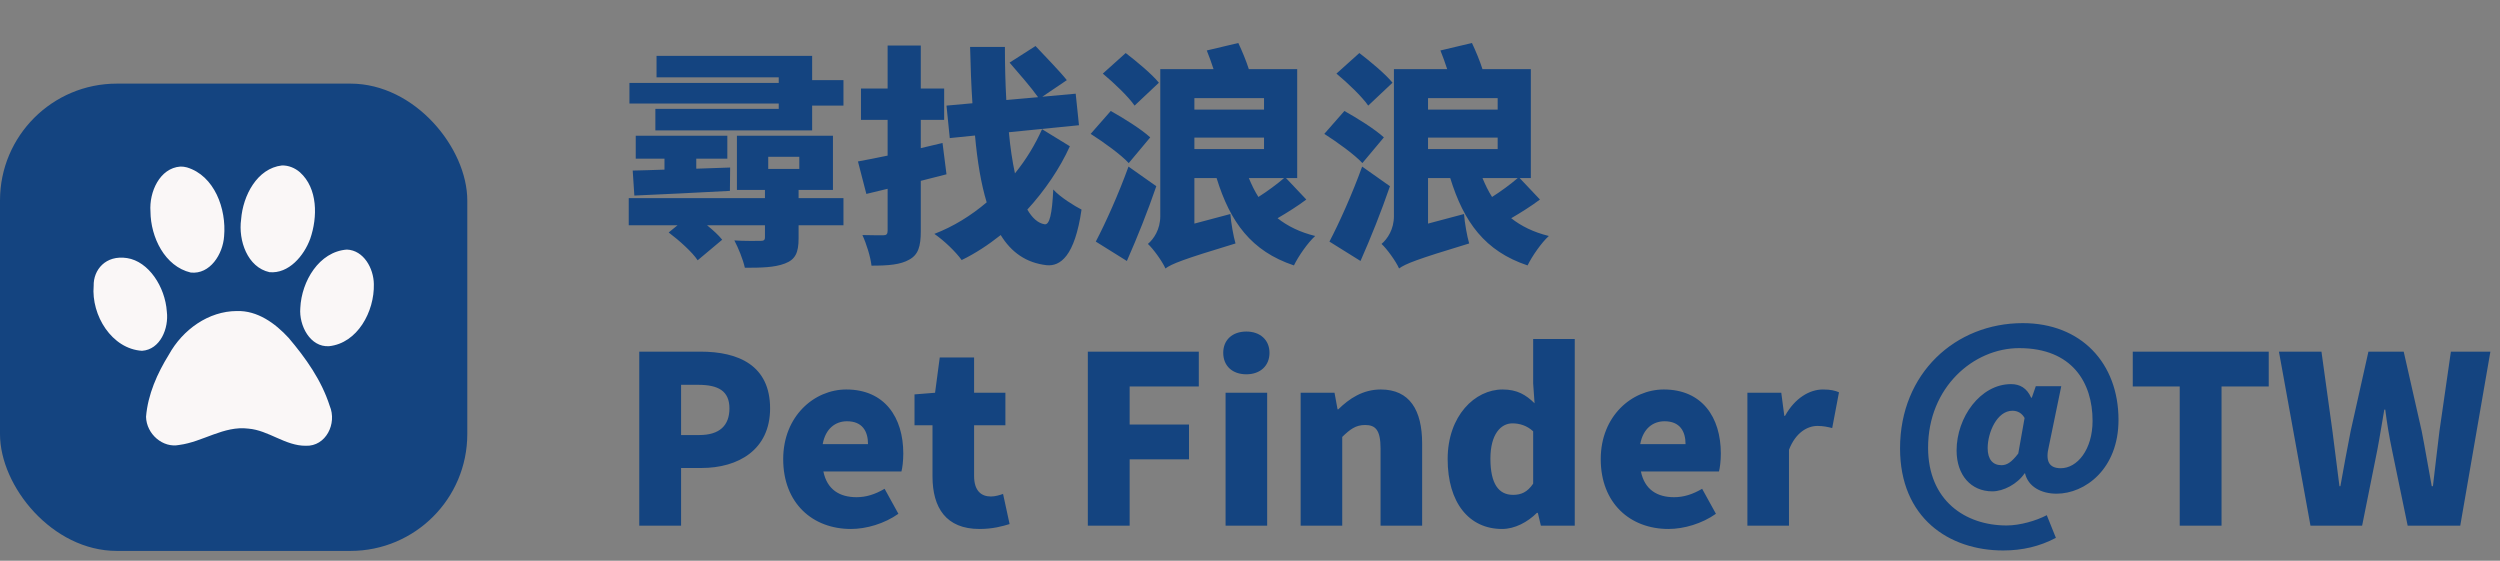 <svg width="214" height="48" viewBox="0 0 214 48" fill="none" xmlns="http://www.w3.org/2000/svg">
<rect x="0" y="0" width="214" height="48" fill="#808080" stroke="none"/>
<path d="M65.76 13.42V14.46H68.42V13.42H65.76ZM68.36 16.26V16.96H72.2V19.28H68.36V20.4C68.36 21.64 68.08 22.22 67.18 22.56C66.28 22.9 65.18 22.92 63.76 22.92C63.6 22.2 63.2 21.22 62.86 20.58C63.64 20.64 64.8 20.62 65.08 20.62C65.38 20.62 65.48 20.56 65.48 20.3V19.28H60.52C61.04 19.7 61.52 20.14 61.82 20.52L59.72 22.28C59.26 21.58 58.14 20.58 57.24 19.9L58 19.28H53.82V16.96H65.48V16.26H63.08V11.62H71.3V16.26H68.36ZM54.3 16.74L54.16 14.6C54.94 14.58 55.88 14.56 56.88 14.52V13.58H54.42V11.62H62.26V13.58H59.6V14.44L62.5 14.34L62.48 16.34C59.56 16.5 56.52 16.64 54.3 16.74ZM69.52 6.86H72.2V9.04H69.52V11.16H56.1V9.32H66.66V8.86H53.88V7.1H66.66V6.62H56.2V4.78H69.52V6.86ZM80.68 12.24L81.02 14.92C80.3 15.1 79.56 15.3 78.82 15.48V19.78C78.82 21.1 78.6 21.8 77.84 22.22C77.08 22.66 76.04 22.74 74.6 22.74C74.52 22 74.16 20.84 73.82 20.12C74.52 20.14 75.34 20.14 75.6 20.14C75.88 20.14 75.98 20.04 75.98 19.76V16.16L74.16 16.6L73.44 13.82C74.18 13.68 75.04 13.52 75.98 13.32V10.26H73.7V7.58H75.98V3.9H78.82V7.58H80.82V10.26H78.82V12.68C79.44 12.54 80.06 12.38 80.68 12.24ZM89.2 11.06L91.58 12.52C90.72 14.42 89.44 16.3 87.94 17.94C88.36 18.66 88.84 19.1 89.42 19.2C89.84 19.26 90.06 18.34 90.16 16.22C90.72 16.86 92.02 17.66 92.58 17.94C92 21.94 90.76 22.82 89.58 22.7C87.86 22.5 86.58 21.62 85.66 20.12C84.6 20.96 83.48 21.7 82.32 22.26C81.78 21.52 80.82 20.6 79.98 20.02C81.6 19.4 83.12 18.46 84.46 17.32C83.98 15.74 83.66 13.82 83.46 11.6L81.3 11.82L81.02 9.04L83.24 8.84C83.14 7.34 83.08 5.74 83.04 4.02H86.02C86.02 5.62 86.06 7.14 86.14 8.56L88.86 8.32C88.28 7.5 87.2 6.26 86.42 5.36L88.64 3.94C89.46 4.82 90.7 6.08 91.32 6.86L89.22 8.28L92.08 8.02L92.36 10.72L86.36 11.32C86.48 12.64 86.66 13.82 86.88 14.84C87.84 13.66 88.62 12.36 89.2 11.06ZM99.2 7.08L97.12 9.04C96.58 8.26 95.36 7.1 94.4 6.3L96.36 4.54C97.3 5.26 98.6 6.34 99.2 7.08ZM98.46 11.76L96.62 13.96C95.96 13.24 94.46 12.16 93.36 11.46L95.08 9.5C96.16 10.1 97.7 11.06 98.46 11.76ZM96.6 14.26L98.98 15.94C98.24 18.1 97.36 20.3 96.46 22.34L93.8 20.68C94.62 19.12 95.74 16.64 96.6 14.26ZM109.92 15.24H106.9C107.14 15.82 107.4 16.36 107.72 16.86C108.48 16.38 109.32 15.76 109.92 15.24ZM102.24 11.78V12.76H108.2V11.78H102.24ZM108.2 8.4H102.24V9.38H108.2V8.4ZM110.08 15.24L111.82 17.08C111.08 17.64 110.18 18.2 109.36 18.68C110.22 19.36 111.28 19.88 112.58 20.2C111.94 20.78 111.14 21.94 110.76 22.72C107.1 21.5 105.3 19 104.14 15.24H102.24V19.14L105.32 18.32C105.38 19.1 105.58 20.22 105.76 20.84C101.2 22.22 100.32 22.58 99.76 22.98C99.5 22.38 98.72 21.3 98.26 20.88C98.76 20.46 99.32 19.64 99.32 18.5V5.92H103.88C103.7 5.38 103.5 4.8 103.3 4.32L106 3.68C106.32 4.36 106.68 5.22 106.9 5.92H111.04V15.24H110.08ZM119.2 7.08L117.12 9.04C116.58 8.26 115.36 7.1 114.4 6.3L116.36 4.54C117.3 5.26 118.6 6.34 119.2 7.08ZM118.46 11.76L116.62 13.96C115.96 13.24 114.46 12.16 113.36 11.46L115.08 9.5C116.16 10.1 117.7 11.06 118.46 11.76ZM116.6 14.26L118.98 15.94C118.24 18.1 117.36 20.3 116.46 22.34L113.8 20.68C114.62 19.12 115.74 16.64 116.6 14.26ZM129.92 15.24H126.9C127.14 15.82 127.4 16.36 127.72 16.86C128.48 16.38 129.32 15.76 129.92 15.24ZM122.24 11.78V12.76H128.2V11.78H122.24ZM128.2 8.4H122.24V9.38H128.2V8.4ZM130.08 15.24L131.82 17.08C131.08 17.64 130.18 18.2 129.36 18.68C130.22 19.36 131.28 19.88 132.58 20.2C131.94 20.78 131.14 21.94 130.76 22.72C127.1 21.5 125.3 19 124.14 15.24H122.24V19.14L125.32 18.32C125.38 19.1 125.58 20.22 125.76 20.84C121.2 22.22 120.32 22.58 119.76 22.98C119.5 22.38 118.72 21.3 118.26 20.88C118.76 20.46 119.32 19.64 119.32 18.5V5.92H123.88C123.7 5.38 123.5 4.8 123.3 4.32L126 3.68C126.32 4.36 126.68 5.22 126.9 5.92H131.04V15.24H130.08ZM54.72 45V30.1H59.96C63.22 30.1 65.92 31.28 65.92 34.96C65.92 38.5 63.2 40.06 60.04 40.06H58.3V45H54.72ZM58.3 37.24H59.86C61.6 37.24 62.44 36.42 62.44 34.96C62.44 33.46 61.48 32.94 59.76 32.94H58.3V37.24ZM72.842 45.28C69.562 45.28 67.042 43.08 67.042 39.3C67.042 35.62 69.702 33.34 72.442 33.34C75.722 33.34 77.322 35.72 77.322 38.82C77.322 39.46 77.242 40.08 77.162 40.36H70.482C70.802 41.92 71.882 42.56 73.322 42.56C74.142 42.56 74.902 42.32 75.722 41.84L76.902 43.98C75.722 44.82 74.162 45.28 72.842 45.28ZM70.422 38.02H74.302C74.302 36.9 73.802 36.06 72.502 36.06C71.522 36.06 70.662 36.68 70.422 38.02ZM83.842 45.28C80.982 45.28 79.822 43.46 79.822 40.78V36.4H78.282V33.76L80.042 33.62L80.442 30.6H83.382V33.62H86.062V36.4H83.382V40.74C83.382 42 83.982 42.5 84.822 42.5C85.182 42.5 85.582 42.38 85.862 42.28L86.422 44.86C85.822 45.04 85.002 45.28 83.842 45.28ZM93.118 45V30.1H102.618V33.08H96.698V36.34H101.778V39.32H96.698V45H93.118ZM104.909 45V33.62H108.469V45H104.909ZM106.689 32.04C105.489 32.04 104.709 31.32 104.709 30.2C104.709 29.1 105.489 28.38 106.689 28.38C107.869 28.38 108.669 29.1 108.669 30.2C108.669 31.32 107.869 32.04 106.689 32.04ZM111.335 45V33.62H114.235L114.495 35.04H114.555C115.495 34.12 116.655 33.34 118.195 33.34C120.675 33.34 121.735 35.12 121.735 37.96V45H118.175V38.4C118.175 36.82 117.755 36.38 116.855 36.38C116.055 36.38 115.575 36.74 114.895 37.4V45H111.335ZM128.579 45.28C125.739 45.28 123.919 43.02 123.919 39.3C123.919 35.58 126.259 33.34 128.619 33.34C129.879 33.34 130.619 33.8 131.359 34.52L131.239 32.82V29.02H134.799V45H131.899L131.639 43.9H131.559C130.759 44.7 129.659 45.28 128.579 45.28ZM129.519 42.36C130.199 42.36 130.739 42.14 131.239 41.4V36.92C130.699 36.42 130.059 36.24 129.459 36.24C128.479 36.24 127.579 37.16 127.579 39.26C127.579 41.44 128.299 42.36 129.519 42.36ZM142.823 45.28C139.543 45.28 137.023 43.08 137.023 39.3C137.023 35.62 139.683 33.34 142.423 33.34C145.703 33.34 147.303 35.72 147.303 38.82C147.303 39.46 147.223 40.08 147.143 40.36H140.463C140.783 41.92 141.863 42.56 143.303 42.56C144.123 42.56 144.883 42.32 145.703 41.84L146.883 43.98C145.703 44.82 144.143 45.28 142.823 45.28ZM140.403 38.02H144.283C144.283 36.9 143.783 36.06 142.483 36.06C141.503 36.06 140.643 36.68 140.403 38.02ZM149.577 45V33.62H152.477L152.737 35.6H152.797C153.637 34.08 154.897 33.34 156.037 33.34C156.717 33.34 157.097 33.44 157.417 33.58L156.837 36.64C156.417 36.54 156.077 36.46 155.577 36.46C154.737 36.46 153.717 37 153.137 38.5V45H149.577ZM171.464 47.12C166.844 47.12 162.644 44.34 162.644 38.38C162.644 31.94 167.404 27.66 173.144 27.66C178.144 27.66 181.344 31.08 181.344 35.94C181.344 40.16 178.464 42.26 176.044 42.26C174.704 42.26 173.604 41.64 173.344 40.52H173.304C172.684 41.44 171.484 42.06 170.544 42.06C168.724 42.06 167.484 40.68 167.484 38.56C167.484 35.72 169.524 32.88 172.144 32.88C172.904 32.88 173.504 33.22 173.864 34.04H173.924L174.264 33.06H176.444L175.384 38.2C175.064 39.48 175.404 40.08 176.404 40.08C177.804 40.08 179.124 38.5 179.124 36.02C179.124 32.76 177.384 29.8 172.844 29.8C168.924 29.8 165.044 33.16 165.044 38.32C165.044 42.84 168.224 44.98 171.764 44.98C172.904 44.98 174.284 44.58 175.204 44.1L175.984 46.04C174.584 46.78 173.104 47.12 171.464 47.12ZM171.324 39.82C171.784 39.82 172.184 39.58 172.764 38.82L173.304 35.78C173.084 35.38 172.724 35.16 172.264 35.16C170.944 35.16 170.144 37.02 170.144 38.36C170.144 39.32 170.584 39.82 171.324 39.82ZM186.584 45V33.08H182.564V30.1H194.204V33.08H190.164V45H186.584ZM197.777 45L195.077 30.1H198.717L199.657 36.9C199.857 38.46 200.057 40.02 200.257 41.62H200.337C200.617 40.02 200.917 38.44 201.217 36.9L202.737 30.1H205.757L207.297 36.9C207.597 38.42 207.857 40.02 208.157 41.62H208.257C208.437 40.02 208.637 38.44 208.817 36.9L209.797 30.1H213.177L210.597 45H206.097L204.757 38.52C204.517 37.38 204.317 36.18 204.177 35.06H204.097C203.897 36.18 203.717 37.38 203.497 38.52L202.197 45H197.777Z" fill="#144480"/>
<rect y="7.158" width="40" height="40" rx="10" fill="#144480"/>
<g clip-path="url(#clip0_110_47)">
<path d="M24.137 14.162C22.005 14.408 20.794 16.745 20.64 18.776C20.388 20.581 21.176 22.884 23.072 23.299C24.715 23.445 26.022 21.902 26.558 20.43C27.193 18.587 27.211 16.126 25.673 14.745C25.245 14.375 24.697 14.15 24.137 14.162ZM15.44 14.258C13.666 14.387 12.757 16.448 12.88 18.103C12.895 20.316 14.11 22.804 16.326 23.33C17.979 23.508 19.081 21.756 19.183 20.223C19.394 17.878 18.355 15.037 16.002 14.329C15.819 14.278 15.629 14.253 15.44 14.258ZM29.694 21.364C27.314 21.539 25.809 24.075 25.706 26.367C25.581 27.86 26.545 29.737 28.169 29.634C30.597 29.377 32.061 26.67 32.001 24.319C31.985 22.965 31.127 21.421 29.694 21.364ZM8.018 24.458C7.798 26.998 9.575 29.869 12.157 30.029C13.722 29.924 14.46 28.107 14.28 26.669C14.137 24.547 12.719 22.375 10.876 22.091C9.033 21.807 7.989 23.109 8.018 24.458ZM20.273 26.625C17.853 26.631 15.64 28.213 14.457 30.354C13.466 31.954 12.655 33.766 12.501 35.678C12.535 37.152 13.941 38.379 15.352 38.086C17.364 37.824 19.162 36.427 21.254 36.689C22.993 36.828 24.427 38.176 26.183 38.157C27.887 38.221 28.871 36.267 28.221 34.737C27.521 32.546 26.165 30.641 24.709 28.925C23.548 27.66 22.027 26.569 20.273 26.625Z" fill="#FAF7F7"/>
</g>
<defs>
<clipPath id="clip0_110_47">
<rect width="24" height="24" fill="white" transform="translate(8 14.158)"/>
</clipPath>
</defs>
</svg>
